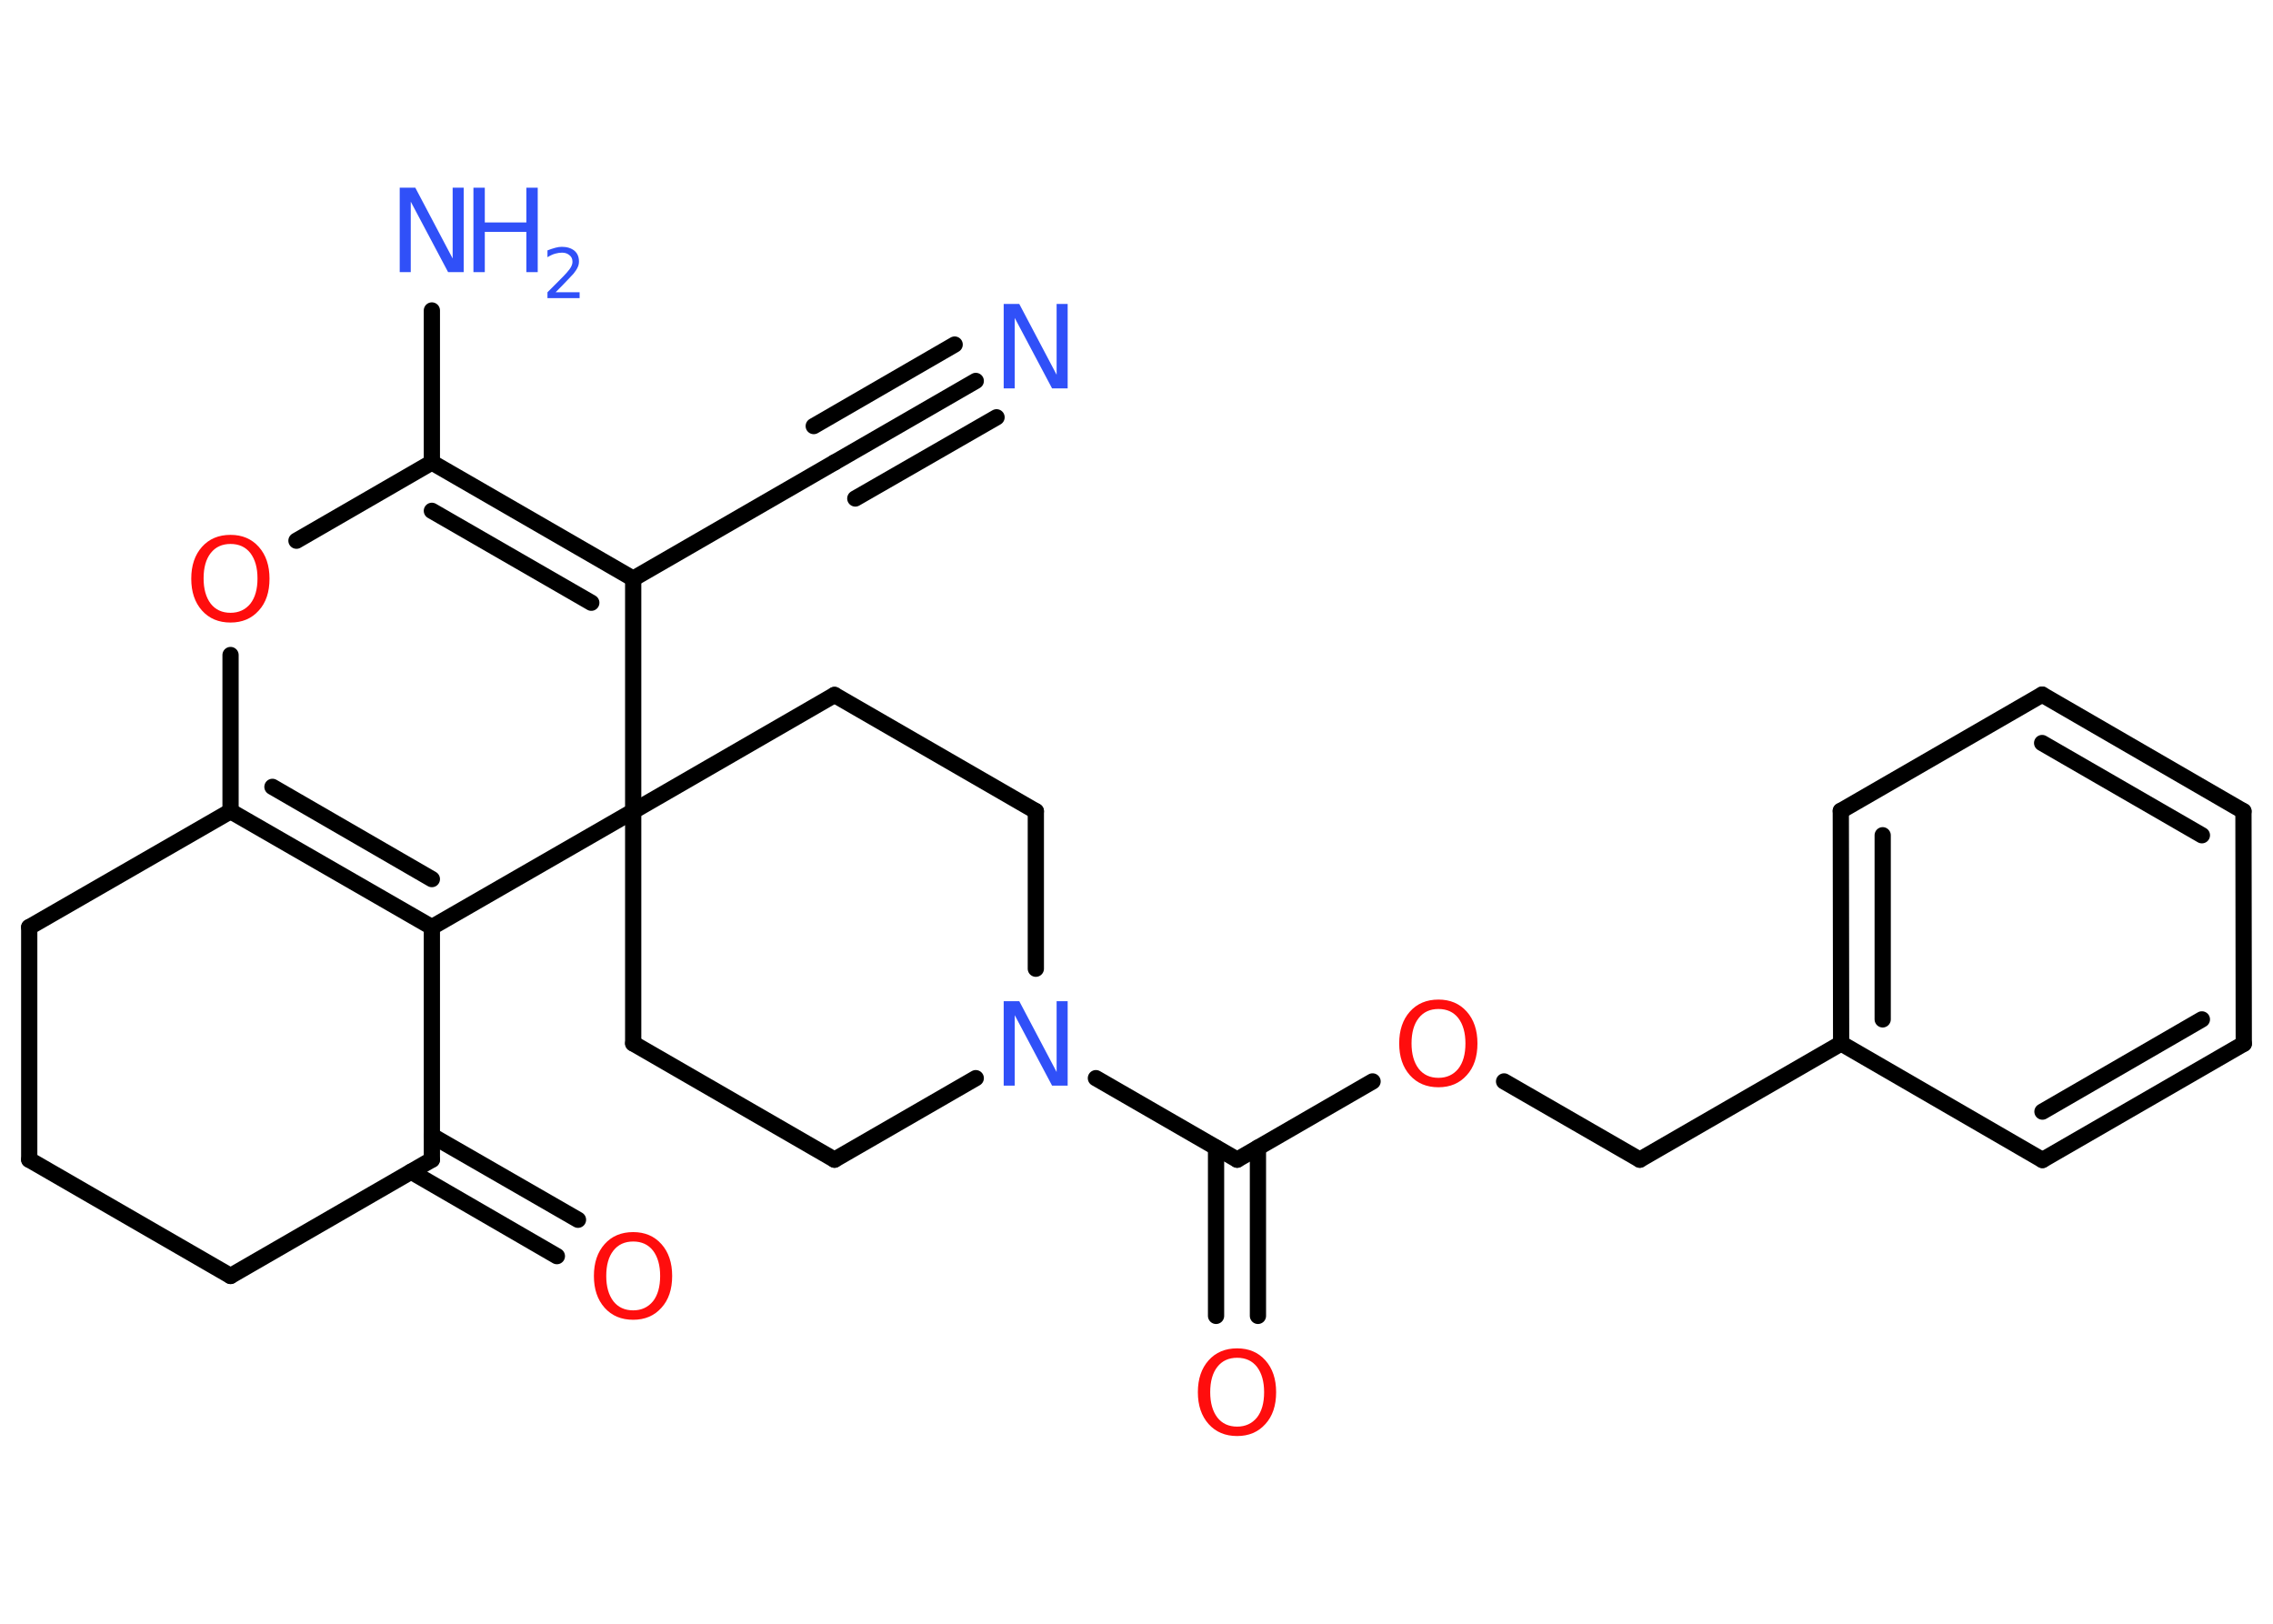 <?xml version='1.0' encoding='UTF-8'?>
<!DOCTYPE svg PUBLIC "-//W3C//DTD SVG 1.1//EN" "http://www.w3.org/Graphics/SVG/1.1/DTD/svg11.dtd">
<svg version='1.2' xmlns='http://www.w3.org/2000/svg' xmlns:xlink='http://www.w3.org/1999/xlink' width='70.0mm' height='50.0mm' viewBox='0 0 70.0 50.0'>
  <desc>Generated by the Chemistry Development Kit (http://github.com/cdk)</desc>
  <g stroke-linecap='round' stroke-linejoin='round' stroke='#000000' stroke-width='.5' fill='#3050F8'>
    <rect x='.0' y='.0' width='70.0' height='50.0' fill='#FFFFFF' stroke='none'/>
    <g id='mol1' class='mol'>
      <g id='mol1bnd1' class='bond'>
        <line x1='30.05' y1='11.73' x2='25.7' y2='14.24'/>
        <line x1='30.69' y1='12.85' x2='26.34' y2='15.35'/>
        <line x1='29.4' y1='10.61' x2='25.06' y2='13.12'/>
      </g>
      <line id='mol1bnd2' class='bond' x1='25.7' y1='14.24' x2='19.5' y2='17.82'/>
      <g id='mol1bnd3' class='bond'>
        <line x1='19.5' y1='17.82' x2='13.3' y2='14.24'/>
        <line x1='18.21' y1='18.56' x2='13.3' y2='15.73'/>
      </g>
      <line id='mol1bnd4' class='bond' x1='13.3' y1='14.24' x2='13.3' y2='9.56'/>
      <line id='mol1bnd5' class='bond' x1='13.3' y1='14.24' x2='9.13' y2='16.65'/>
      <line id='mol1bnd6' class='bond' x1='7.1' y1='20.17' x2='7.1' y2='24.98'/>
      <g id='mol1bnd7' class='bond'>
        <line x1='7.1' y1='24.98' x2='13.3' y2='28.55'/>
        <line x1='8.39' y1='24.23' x2='13.3' y2='27.07'/>
      </g>
      <line id='mol1bnd8' class='bond' x1='13.3' y1='28.55' x2='13.3' y2='35.71'/>
      <g id='mol1bnd9' class='bond'>
        <line x1='13.3' y1='34.97' x2='17.8' y2='37.56'/>
        <line x1='12.66' y1='36.08' x2='17.15' y2='38.68'/>
      </g>
      <line id='mol1bnd10' class='bond' x1='13.3' y1='35.71' x2='7.1' y2='39.29'/>
      <line id='mol1bnd11' class='bond' x1='7.1' y1='39.29' x2='.9' y2='35.71'/>
      <line id='mol1bnd12' class='bond' x1='.9' y1='35.71' x2='.9' y2='28.55'/>
      <line id='mol1bnd13' class='bond' x1='7.1' y1='24.98' x2='.9' y2='28.55'/>
      <line id='mol1bnd14' class='bond' x1='13.3' y1='28.55' x2='19.5' y2='24.98'/>
      <line id='mol1bnd15' class='bond' x1='19.5' y1='17.82' x2='19.5' y2='24.98'/>
      <line id='mol1bnd16' class='bond' x1='19.5' y1='24.98' x2='25.7' y2='21.4'/>
      <line id='mol1bnd17' class='bond' x1='25.7' y1='21.4' x2='31.9' y2='24.98'/>
      <line id='mol1bnd18' class='bond' x1='31.9' y1='24.98' x2='31.9' y2='29.83'/>
      <line id='mol1bnd19' class='bond' x1='33.75' y1='33.2' x2='38.1' y2='35.71'/>
      <g id='mol1bnd20' class='bond'>
        <line x1='38.74' y1='35.34' x2='38.74' y2='40.52'/>
        <line x1='37.45' y1='35.34' x2='37.45' y2='40.52'/>
      </g>
      <line id='mol1bnd21' class='bond' x1='38.1' y1='35.71' x2='42.27' y2='33.3'/>
      <line id='mol1bnd22' class='bond' x1='46.32' y1='33.3' x2='50.5' y2='35.71'/>
      <line id='mol1bnd23' class='bond' x1='50.5' y1='35.71' x2='56.7' y2='32.13'/>
      <g id='mol1bnd24' class='bond'>
        <line x1='56.69' y1='24.97' x2='56.7' y2='32.13'/>
        <line x1='57.98' y1='25.72' x2='57.98' y2='31.39'/>
      </g>
      <line id='mol1bnd25' class='bond' x1='56.69' y1='24.97' x2='62.89' y2='21.39'/>
      <g id='mol1bnd26' class='bond'>
        <line x1='69.09' y1='24.98' x2='62.89' y2='21.39'/>
        <line x1='67.81' y1='25.72' x2='62.89' y2='22.88'/>
      </g>
      <line id='mol1bnd27' class='bond' x1='69.09' y1='24.98' x2='69.1' y2='32.14'/>
      <g id='mol1bnd28' class='bond'>
        <line x1='62.9' y1='35.72' x2='69.1' y2='32.14'/>
        <line x1='62.9' y1='34.23' x2='67.81' y2='31.39'/>
      </g>
      <line id='mol1bnd29' class='bond' x1='56.7' y1='32.13' x2='62.9' y2='35.72'/>
      <line id='mol1bnd30' class='bond' x1='30.05' y1='33.2' x2='25.7' y2='35.71'/>
      <line id='mol1bnd31' class='bond' x1='25.7' y1='35.71' x2='19.5' y2='32.13'/>
      <line id='mol1bnd32' class='bond' x1='19.5' y1='24.98' x2='19.5' y2='32.13'/>
      <path id='mol1atm1' class='atom' d='M30.92 9.36h.47l1.15 2.18v-2.18h.34v2.6h-.48l-1.15 -2.17v2.17h-.34v-2.6z' stroke='none'/>
      <g id='mol1atm5' class='atom'>
        <path d='M12.32 5.78h.47l1.15 2.18v-2.18h.34v2.6h-.48l-1.15 -2.17v2.17h-.34v-2.6z' stroke='none'/>
        <path d='M14.58 5.78h.35v1.07h1.28v-1.07h.35v2.6h-.35v-1.24h-1.28v1.24h-.35v-2.6z' stroke='none'/>
        <path d='M17.11 9.0h.74v.18h-.99v-.18q.12 -.12 .33 -.33q.21 -.21 .26 -.27q.1 -.11 .14 -.19q.04 -.08 .04 -.15q.0 -.13 -.09 -.2q-.09 -.08 -.23 -.08q-.1 .0 -.21 .03q-.11 .03 -.24 .11v-.21q.13 -.05 .24 -.08q.11 -.03 .2 -.03q.24 .0 .39 .12q.14 .12 .14 .33q.0 .1 -.04 .18q-.04 .09 -.13 .2q-.03 .03 -.17 .18q-.14 .15 -.39 .4z' stroke='none'/>
      </g>
      <path id='mol1atm6' class='atom' d='M7.1 16.75q-.39 .0 -.61 .28q-.22 .28 -.22 .78q.0 .49 .22 .78q.22 .28 .61 .28q.38 .0 .61 -.28q.22 -.28 .22 -.78q.0 -.49 -.22 -.78q-.22 -.28 -.61 -.28zM7.1 16.47q.54 .0 .87 .37q.33 .37 .33 .98q.0 .62 -.33 .98q-.33 .37 -.87 .37q-.55 .0 -.88 -.37q-.33 -.37 -.33 -.98q.0 -.61 .33 -.98q.33 -.37 .88 -.37z' stroke='none' fill='#FF0D0D'/>
      <path id='mol1atm10' class='atom' d='M19.5 38.23q-.39 .0 -.61 .28q-.22 .28 -.22 .78q.0 .49 .22 .78q.22 .28 .61 .28q.38 .0 .61 -.28q.22 -.28 .22 -.78q.0 -.49 -.22 -.78q-.22 -.28 -.61 -.28zM19.5 37.94q.54 .0 .87 .37q.33 .37 .33 .98q.0 .62 -.33 .98q-.33 .37 -.87 .37q-.55 .0 -.88 -.37q-.33 -.37 -.33 -.98q.0 -.61 .33 -.98q.33 -.37 .88 -.37z' stroke='none' fill='#FF0D0D'/>
      <path id='mol1atm17' class='atom' d='M30.92 30.83h.47l1.15 2.18v-2.18h.34v2.6h-.48l-1.15 -2.17v2.17h-.34v-2.6z' stroke='none'/>
      <path id='mol1atm19' class='atom' d='M38.1 41.81q-.39 .0 -.61 .28q-.22 .28 -.22 .78q.0 .49 .22 .78q.22 .28 .61 .28q.38 .0 .61 -.28q.22 -.28 .22 -.78q.0 -.49 -.22 -.78q-.22 -.28 -.61 -.28zM38.1 41.52q.54 .0 .87 .37q.33 .37 .33 .98q.0 .62 -.33 .98q-.33 .37 -.87 .37q-.55 .0 -.88 -.37q-.33 -.37 -.33 -.98q.0 -.61 .33 -.98q.33 -.37 .88 -.37z' stroke='none' fill='#FF0D0D'/>
      <path id='mol1atm20' class='atom' d='M44.3 31.07q-.39 .0 -.61 .28q-.22 .28 -.22 .78q.0 .49 .22 .78q.22 .28 .61 .28q.38 .0 .61 -.28q.22 -.28 .22 -.78q.0 -.49 -.22 -.78q-.22 -.28 -.61 -.28zM44.3 30.78q.54 .0 .87 .37q.33 .37 .33 .98q.0 .62 -.33 .98q-.33 .37 -.87 .37q-.55 .0 -.88 -.37q-.33 -.37 -.33 -.98q.0 -.61 .33 -.98q.33 -.37 .88 -.37z' stroke='none' fill='#FF0D0D'/>
    </g>
  </g>
</svg>
